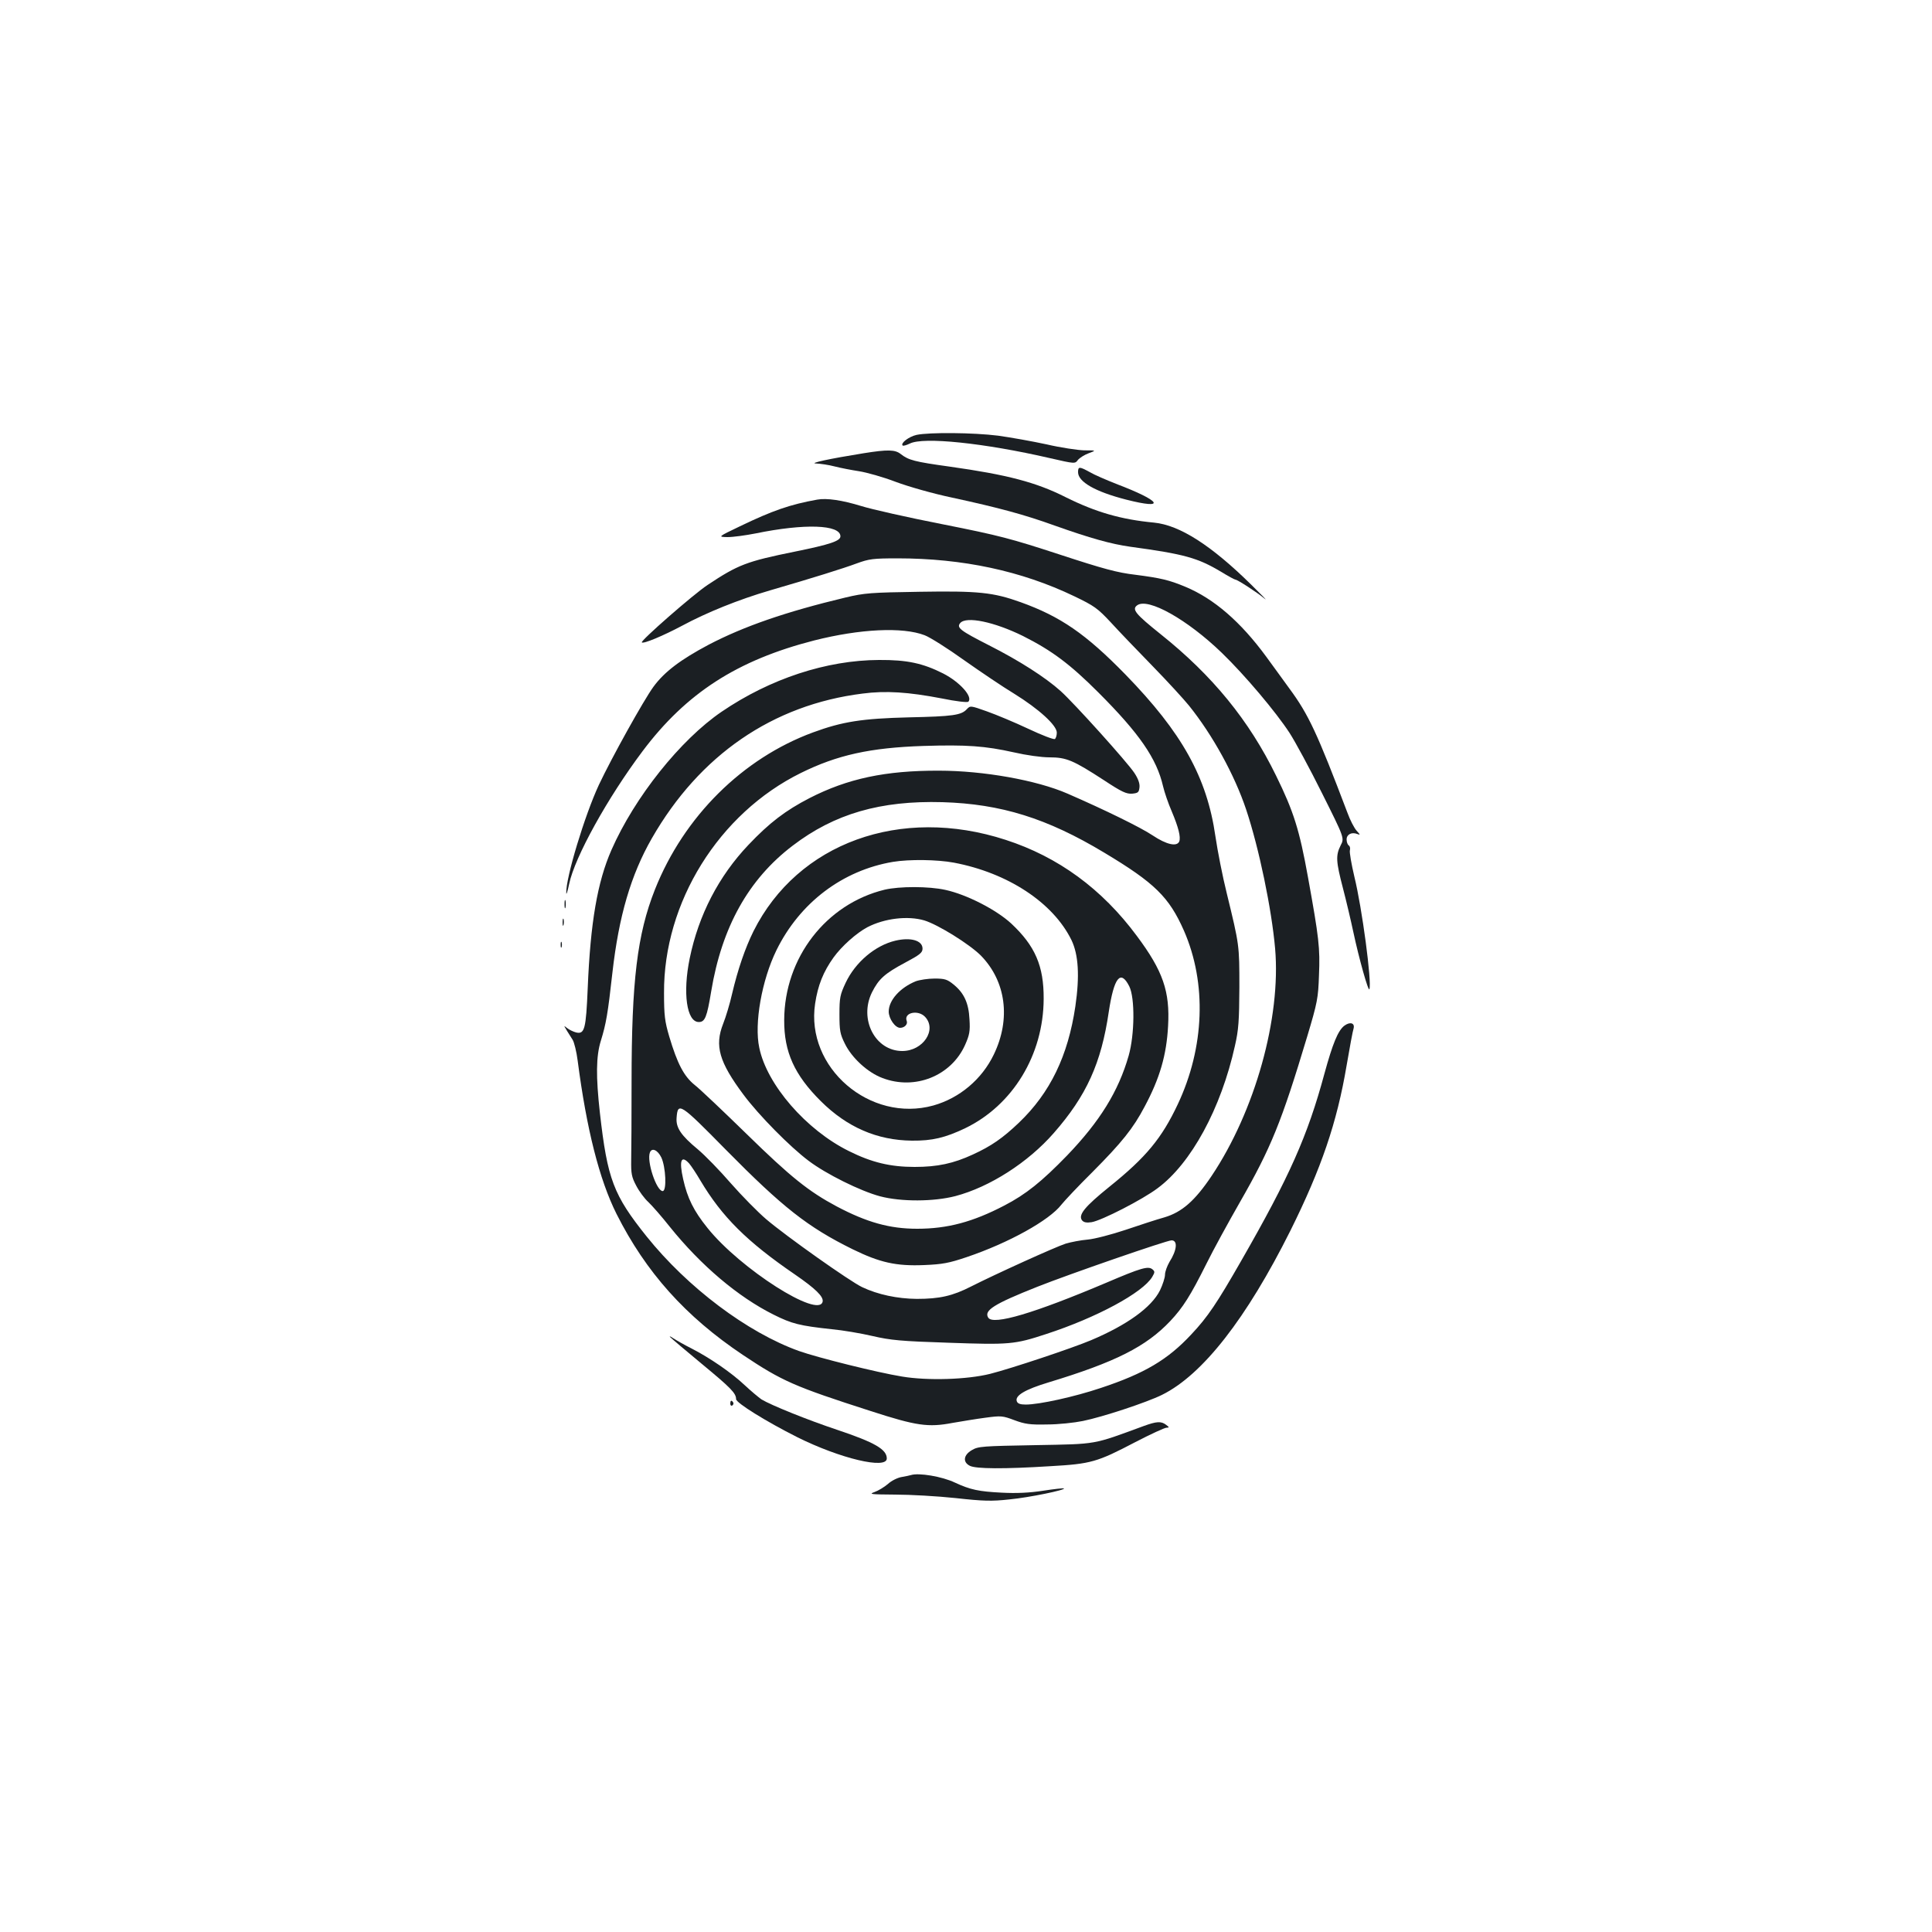 <?xml version="1.0" standalone="no"?>
<!DOCTYPE svg PUBLIC "-//W3C//DTD SVG 20010904//EN"
 "http://www.w3.org/TR/2001/REC-SVG-20010904/DTD/svg10.dtd">
<svg version="1.0" xmlns="http://www.w3.org/2000/svg"
 width="1000pt" height="1000pt" viewBox="0 0 1000 1000"
 preserveAspectRatio="xMidYMid meet">
<g transform="translate(0,1000) scale(0.1,-0.1)"
fill="#1b1f23" stroke="none">
<path d="M4744 7749 c-40 -9 -84 -43 -72 -55 4 -3 20 2 37 10 69 36 386 3 724
-75 131 -30 131 -30 146 -10 9 11 34 27 56 35 40 15 40 15 -23 15 -34 1 -122
14 -195 31 -74 16 -186 36 -251 45 -127 16 -356 18 -422 4z"/>
<path d="M4470 7654 c-175 -28 -286 -52 -246 -53 22 -1 65 -7 95 -15 31 -8 88
-19 127 -25 39 -6 125 -30 190 -55 67 -25 194 -61 289 -81 245 -53 378 -89
533 -145 186 -66 293 -96 393 -110 279 -38 348 -57 470 -130 36 -22 69 -40 73
-40 11 0 117 -69 152 -99 17 -14 -14 18 -68 71 -209 206 -372 310 -505 323
-170 16 -301 54 -456 131 -154 78 -304 117 -603 159 -180 25 -211 33 -252 65
-29 23 -67 24 -192 4z"/>
<path d="M5580 7556 c0 -50 89 -101 249 -142 212 -54 182 -7 -53 82 -50 20
-111 46 -135 60 -54 30 -61 30 -61 0z"/>
<path d="M4230 7414 c-140 -25 -232 -57 -400 -138 -115 -55 -115 -55 -64 -56
29 0 94 9 145 19 253 52 439 46 439 -15 0 -24 -53 -42 -235 -79 -252 -51 -295
-68 -453 -173 -74 -49 -348 -289 -340 -297 8 -9 112 35 208 86 128 69 294 136
455 183 227 66 380 114 450 140 63 23 84 26 210 26 338 0 642 -65 915 -196
104 -50 121 -62 190 -136 41 -45 139 -147 217 -227 78 -80 162 -172 187 -203
123 -153 236 -359 296 -538 67 -201 132 -515 150 -720 31 -358 -104 -841 -329
-1177 -86 -128 -153 -187 -244 -214 -40 -11 -131 -41 -202 -65 -72 -24 -160
-47 -195 -50 -36 -3 -87 -13 -114 -21 -53 -17 -364 -158 -490 -222 -96 -49
-163 -64 -281 -64 -100 1 -201 22 -283 61 -63 30 -390 261 -497 352 -42 36
-124 119 -182 185 -57 66 -134 145 -171 176 -87 72 -114 112 -110 163 6 84 18
76 254 -164 295 -299 424 -401 657 -516 141 -69 225 -88 370 -82 95 4 128 10
220 41 219 74 429 191 491 272 16 20 87 96 160 168 153 154 211 226 271 340
78 146 113 266 121 417 10 178 -26 284 -162 466 -180 243 -407 409 -679 497
-544 177 -1076 -16 -1305 -473 -43 -87 -81 -197 -111 -325 -11 -49 -32 -119
-46 -154 -45 -114 -21 -198 106 -368 79 -106 240 -269 336 -341 91 -69 269
-157 370 -184 110 -29 278 -28 390 1 178 47 376 174 509 326 170 194 246 362
285 628 27 178 61 221 106 132 30 -60 28 -250 -3 -359 -53 -185 -149 -340
-319 -517 -131 -135 -213 -201 -325 -259 -163 -85 -294 -120 -451 -120 -142 0
-260 33 -417 116 -144 77 -237 151 -465 374 -121 118 -242 233 -269 254 -56
45 -90 110 -132 251 -23 78 -27 109 -27 225 -3 469 284 930 708 1139 188 93
359 131 635 140 223 7 319 0 467 -33 65 -15 143 -26 185 -26 88 0 123 -15 283
-119 91 -60 115 -71 145 -69 31 3 35 7 38 33 2 20 -7 45 -27 75 -38 57 -310
359 -381 423 -79 71 -215 158 -371 237 -149 76 -169 91 -149 115 31 37 177 6
325 -67 149 -75 243 -145 390 -292 212 -212 302 -342 335 -486 7 -30 27 -89
45 -130 35 -83 47 -132 39 -155 -12 -29 -66 -17 -138 31 -61 41 -247 132 -440
216 -160 70 -437 119 -666 119 -277 1 -473 -41 -670 -142 -124 -64 -207 -127
-316 -242 -154 -162 -258 -363 -304 -587 -37 -179 -16 -330 47 -330 32 0 42
25 64 158 55 333 193 581 422 755 216 165 454 234 775 225 303 -9 541 -83 837
-261 262 -157 336 -230 413 -404 119 -272 107 -604 -32 -899 -83 -176 -164
-274 -353 -426 -129 -104 -164 -147 -142 -175 9 -10 23 -13 49 -9 51 8 264
117 342 176 173 128 328 412 400 737 19 83 22 129 23 303 0 219 0 218 -65 485
-22 88 -48 221 -59 296 -44 306 -173 537 -466 838 -205 210 -336 300 -542 374
-142 51 -219 59 -522 54 -255 -4 -285 -6 -386 -30 -309 -74 -525 -149 -707
-244 -145 -77 -229 -140 -286 -218 -51 -70 -216 -367 -282 -507 -74 -159 -172
-483 -169 -560 0 -13 7 9 15 47 29 139 199 446 380 687 226 301 490 471 888
573 237 60 458 71 572 27 27 -10 119 -68 204 -129 85 -60 202 -139 260 -174
126 -78 220 -163 220 -201 0 -15 -5 -30 -10 -33 -6 -4 -68 20 -138 53 -70 33
-166 73 -214 90 -84 30 -86 30 -103 12 -29 -32 -72 -38 -300 -43 -243 -6 -345
-22 -497 -78 -364 -134 -668 -435 -818 -813 -92 -232 -121 -475 -121 -996 0
-179 -1 -361 -2 -405 -1 -69 2 -87 26 -132 15 -29 43 -67 63 -85 19 -18 70
-76 111 -128 161 -200 353 -363 538 -455 94 -47 134 -57 300 -75 55 -5 150
-21 210 -35 95 -22 148 -27 395 -35 315 -11 341 -9 505 45 261 85 500 214 549
296 14 24 14 28 1 39 -22 18 -58 8 -238 -69 -373 -158 -587 -222 -612 -181
-23 37 28 70 255 160 161 64 669 240 694 240 33 0 28 -51 -11 -112 -12 -21
-23 -50 -23 -66 0 -15 -12 -52 -26 -81 -44 -88 -170 -179 -357 -258 -100 -42
-412 -146 -522 -174 -120 -30 -324 -36 -456 -14 -129 21 -437 98 -533 132
-268 96 -577 329 -789 593 -172 215 -203 296 -242 640 -21 188 -20 293 5 373
27 88 36 138 60 354 33 290 95 504 204 694 247 431 626 691 1090 749 121 16
238 8 410 -25 73 -15 133 -22 138 -17 25 25 -44 102 -130 146 -105 53 -187 71
-332 70 -272 -1 -564 -97 -815 -268 -213 -145 -450 -442 -570 -715 -73 -166
-109 -376 -123 -716 -9 -212 -16 -239 -60 -229 -15 4 -36 14 -47 23 -21 17
-21 18 29 -61 8 -13 20 -61 26 -108 46 -354 112 -615 201 -793 152 -302 357
-531 654 -730 204 -136 265 -163 663 -291 235 -76 296 -85 422 -61 47 8 124
21 171 27 81 11 89 10 150 -13 54 -20 80 -24 169 -22 58 0 141 9 185 18 103
21 330 96 409 135 211 104 438 396 665 850 160 322 241 559 291 855 16 94 32
180 36 191 8 30 -19 37 -49 14 -32 -26 -59 -91 -102 -248 -87 -322 -181 -533
-430 -967 -126 -220 -174 -292 -259 -382 -122 -131 -242 -202 -468 -277 -137
-46 -319 -86 -389 -86 -28 0 -42 5 -46 17 -11 29 42 61 165 98 346 105 504
185 629 317 66 70 105 132 187 296 36 73 115 217 174 320 161 281 215 414 348
857 53 177 57 199 61 317 6 142 0 193 -57 508 -44 244 -74 340 -165 525 -140
287 -330 519 -597 732 -131 105 -151 129 -122 150 56 41 260 -74 438 -246 120
-116 280 -306 351 -415 29 -45 105 -185 168 -312 116 -232 116 -232 96 -270
-26 -52 -24 -83 12 -221 17 -65 41 -167 54 -228 29 -136 78 -311 83 -295 13
37 -38 421 -78 583 -15 64 -26 126 -23 136 3 10 0 22 -6 25 -6 4 -11 18 -11
31 0 26 26 40 56 28 16 -6 15 -4 -4 17 -12 13 -34 55 -48 94 -156 411 -201
508 -300 642 -32 45 -87 119 -120 165 -132 180 -270 300 -419 362 -84 35 -127
45 -258 62 -94 11 -164 30 -393 105 -251 82 -310 98 -603 156 -179 35 -370 78
-424 95 -98 30 -178 42 -227 33z m707 -1879 c280 -53 514 -207 609 -401 36
-75 43 -185 20 -343 -38 -256 -130 -447 -292 -602 -84 -80 -143 -121 -239
-165 -100 -46 -182 -64 -301 -64 -125 0 -222 23 -340 82 -221 109 -425 344
-464 535 -27 125 13 350 89 505 121 246 342 413 603 457 85 14 229 12 315 -4z
m-1514 -1526 c23 -49 29 -174 7 -174 -32 0 -84 155 -66 200 10 26 40 13 59
-26z m144 -31 c11 -13 37 -52 58 -88 112 -188 240 -316 490 -487 106 -73 148
-114 143 -140 -19 -90 -426 169 -596 381 -71 88 -104 154 -126 253 -22 97 -10
126 31 81z"/>
<path d="M4579 5395 c-304 -74 -519 -353 -520 -675 -1 -165 53 -284 190 -420
136 -135 291 -202 471 -204 105 -1 172 15 275 64 247 119 406 380 407 670 1
170 -44 274 -168 390 -77 71 -230 150 -341 174 -86 19 -237 19 -314 1z m205
-159 c72 -22 234 -123 293 -182 130 -133 156 -328 67 -512 -62 -129 -178 -226
-313 -264 -328 -91 -662 196 -612 527 14 94 42 165 96 240 41 57 118 126 175
156 89 46 209 60 294 35z"/>
<path d="M4634 5131 c-105 -25 -207 -112 -257 -218 -29 -62 -32 -77 -32 -163
0 -84 3 -102 28 -152 36 -74 119 -150 195 -178 168 -64 355 11 427 171 23 52
27 71 23 133 -4 84 -28 136 -82 180 -33 27 -46 31 -99 31 -34 0 -78 -7 -97
-14 -81 -33 -140 -98 -140 -157 0 -36 33 -84 59 -84 23 0 41 19 34 36 -16 43
59 59 95 21 63 -67 -10 -177 -118 -177 -140 0 -225 164 -157 303 35 70 66 98
173 155 75 40 89 51 89 72 0 42 -61 60 -141 41z"/>
<path d="M2922 5320 c0 -19 2 -27 5 -17 2 9 2 25 0 35 -3 9 -5 1 -5 -18z"/>
<path d="M2912 5225 c0 -16 2 -22 5 -12 2 9 2 23 0 30 -3 6 -5 -1 -5 -18z"/>
<path d="M2902 5110 c0 -14 2 -19 5 -12 2 6 2 18 0 25 -3 6 -5 1 -5 -13z"/>
<path d="M3470 3078 c8 -8 81 -70 162 -137 150 -124 178 -152 178 -183 0 -19
154 -115 317 -197 221 -110 463 -168 463 -110 0 47 -62 83 -256 148 -153 51
-344 128 -393 158 -14 10 -53 42 -86 73 -70 66 -183 143 -275 190 -36 18 -78
42 -95 53 -16 11 -23 13 -15 5z"/>
<path d="M3780 2734 c0 -8 5 -12 10 -9 6 4 8 11 5 16 -9 14 -15 11 -15 -7z"/>
<path d="M5920 2619 c-267 -98 -237 -93 -560 -99 -274 -5 -297 -6 -330 -26
-43 -25 -48 -62 -10 -81 31 -16 177 -17 416 -2 212 12 242 21 441 125 79 41
151 74 160 74 16 1 16 2 -1 15 -26 20 -50 18 -116 -6z"/>
<path d="M4715 2365 c-5 -2 -27 -6 -48 -10 -20 -3 -53 -19 -71 -36 -19 -16
-50 -35 -70 -42 -31 -11 -19 -12 107 -13 78 0 219 -8 313 -18 145 -16 187 -17
278 -7 104 10 292 49 283 57 -2 2 -51 -3 -108 -12 -72 -11 -138 -14 -214 -10
-119 6 -162 15 -242 52 -67 32 -188 52 -228 39z"/>
</g>
</svg>
